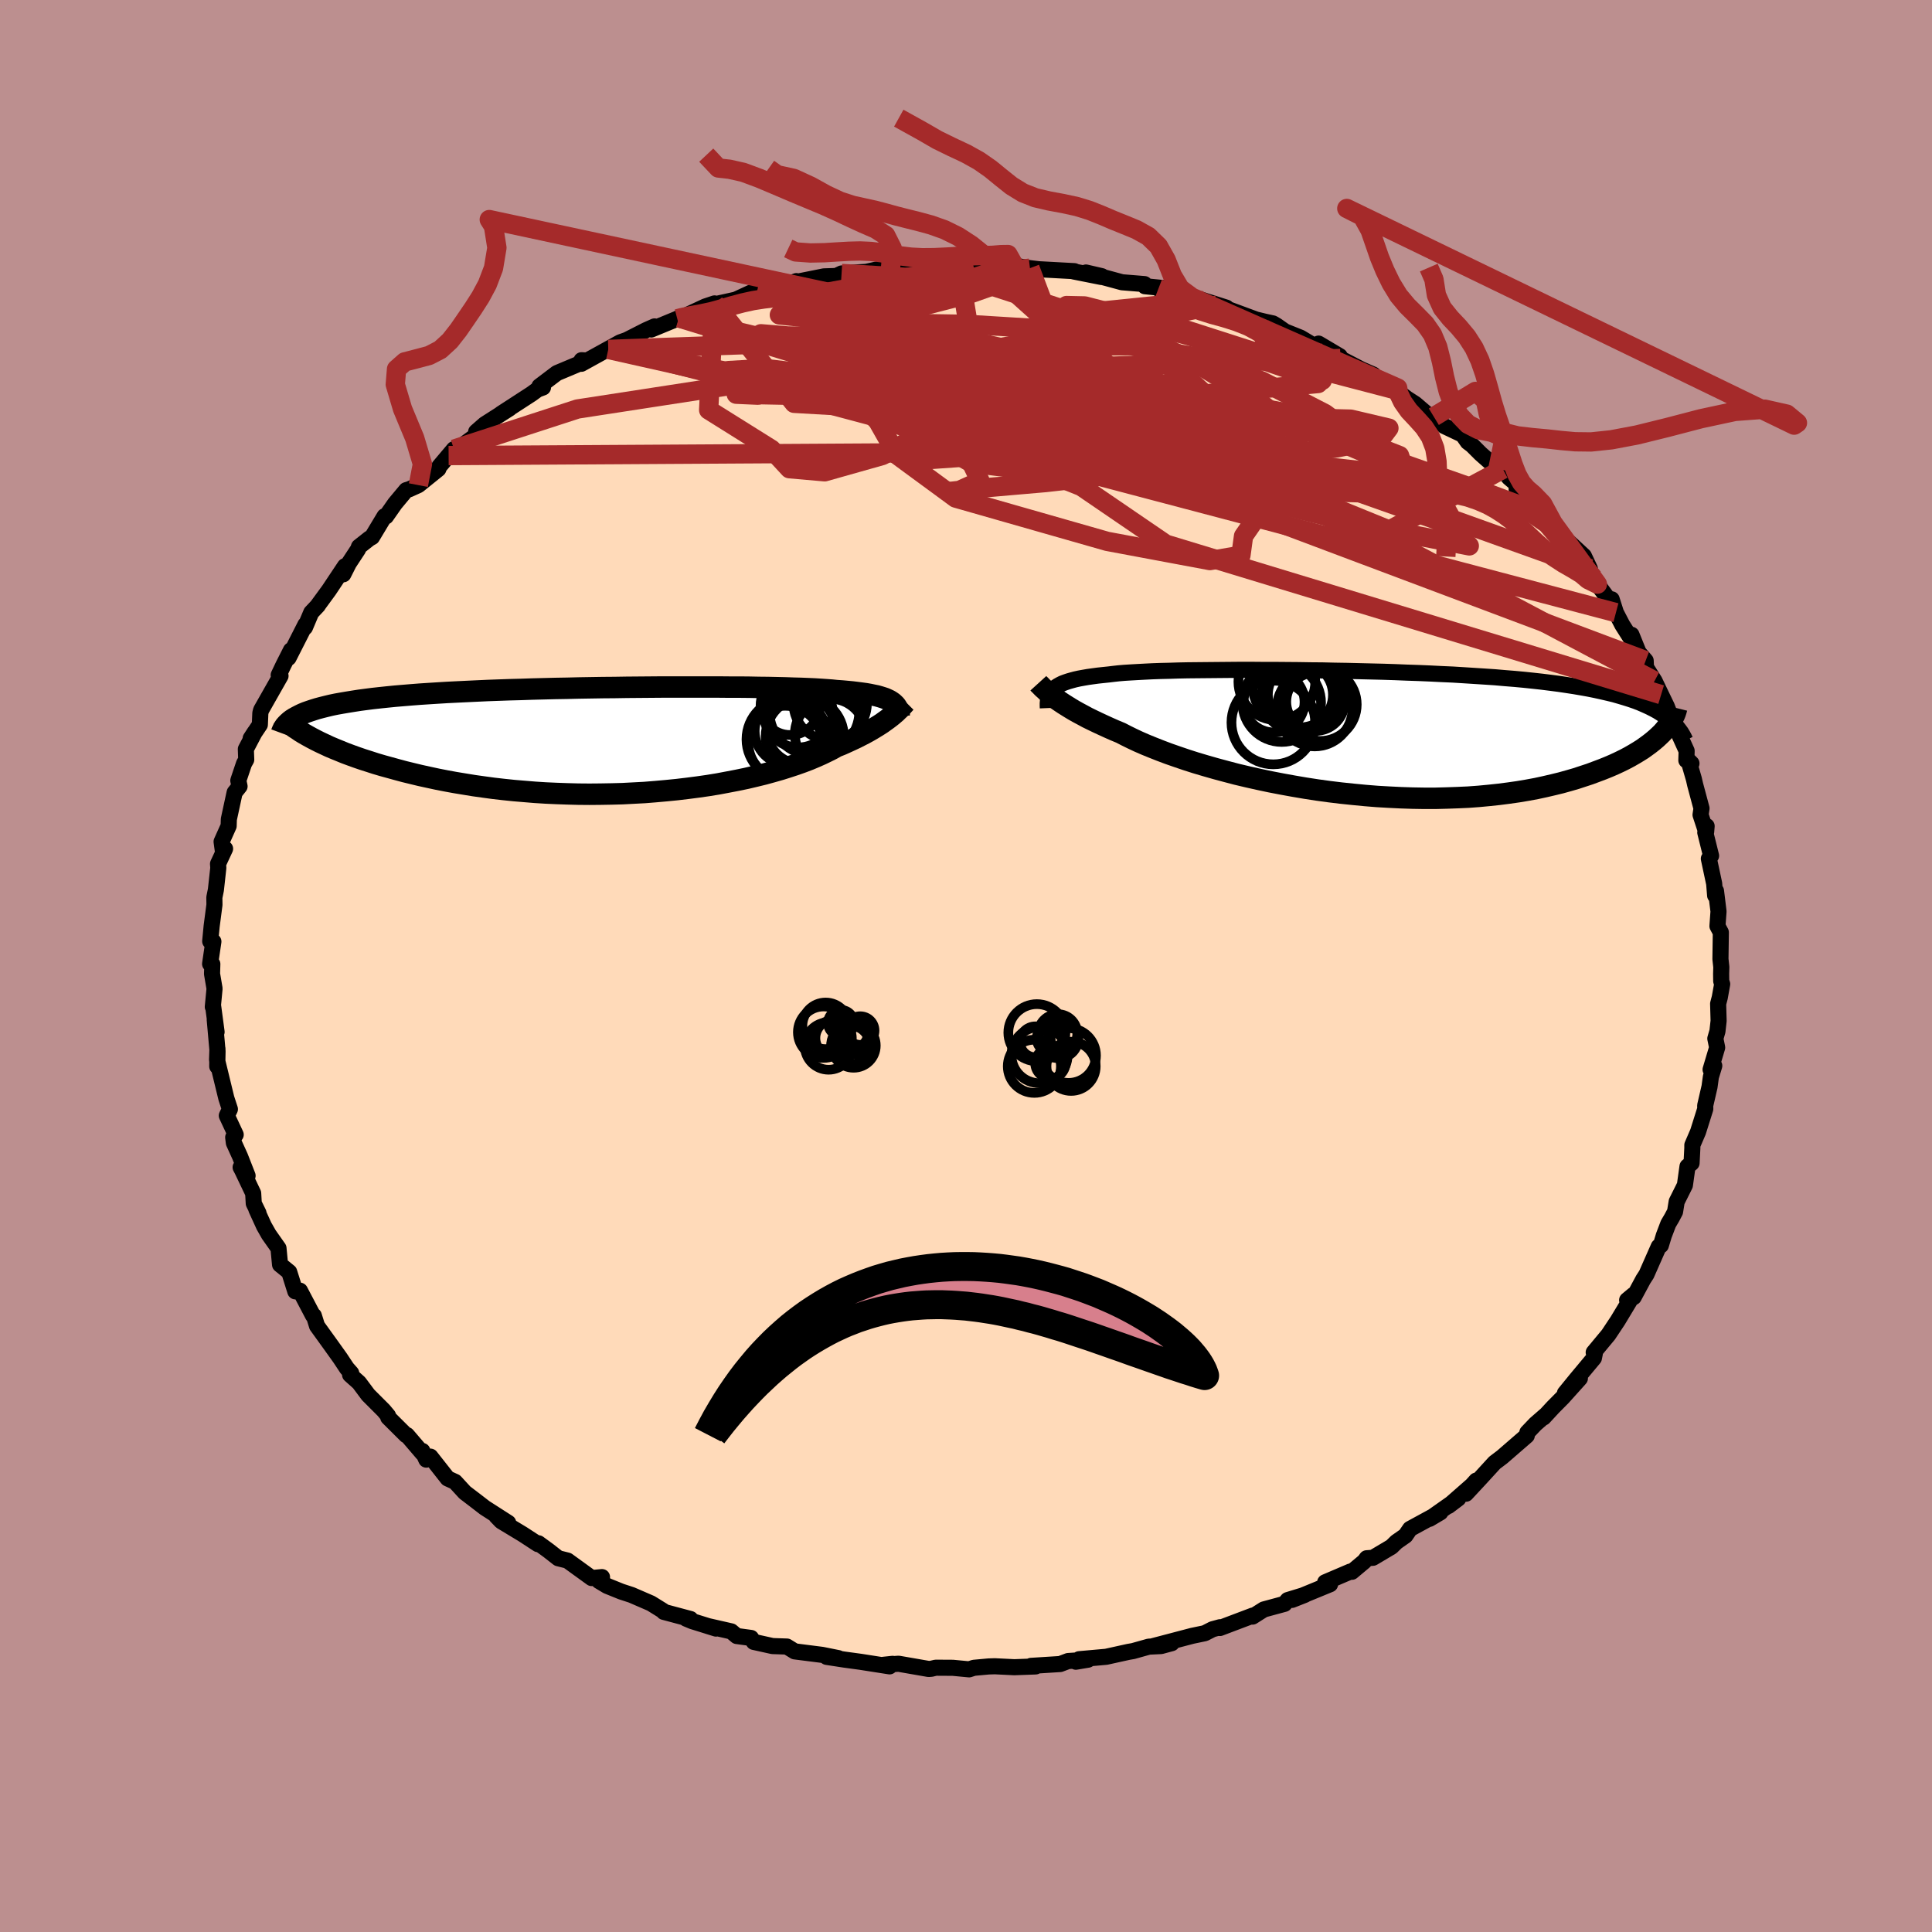 
  <svg viewBox="-100 -100 200 200" xmlns="http://www.w3.org/2000/svg" width="500" height="500" id="face-svg">
    <defs>
      <clipPath id="leftEyeClipPath">
        <polyline points="28.85,-4.04 28.66,-4.16 28.45,-4.26 28.21,-4.37 27.94,-4.46 27.65,-4.55 27.33,-4.64 26.98,-4.71 26.6,-4.79 26.2,-4.86 25.76,-4.92 25.3,-4.98 24.81,-5.04 24.29,-5.09 23.74,-5.14 23.17,-5.18 22.69,-5.23 22.15,-5.27 21.57,-5.31 20.93,-5.35 20.25,-5.38 19.51,-5.41 18.73,-5.43 17.9,-5.46 17.02,-5.48 16.11,-5.5 15.15,-5.51 14.15,-5.53 13.12,-5.54 12.06,-5.54 10.96,-5.55 9.84,-5.55 8.69,-5.55 7.52,-5.55 6.34,-5.55 5.13,-5.55 3.92,-5.54 2.69,-5.53 1.46,-5.52 0.22,-5.5 -1.02,-5.49 -2.26,-5.47 -3.49,-5.45 -4.72,-5.42 -5.93,-5.4 -7.14,-5.37 -8.33,-5.34 -9.5,-5.3 -10.66,-5.27 -11.79,-5.23 -12.91,-5.19 -14,-5.14 -15.06,-5.09 -16.1,-5.04 -17.11,-4.99 -18.09,-4.93 -19.04,-4.87 -19.96,-4.81 -20.85,-4.74 -21.7,-4.67 -22.53,-4.6 -23.33,-4.52 -24.09,-4.44 -24.82,-4.36 -25.52,-4.27 -26.2,-4.18 -26.84,-4.08 -27.46,-3.98 -28.05,-3.88 -28.61,-3.78 -29.14,-3.67 -29.64,-3.55 -30.12,-3.43 -30.57,-3.31 -30.99,-3.18 -31.38,-3.05 -31.75,-2.92 -32.09,-2.78 -32.4,-2.63 -32.69,-2.48 -31.55,-0.49 -31.15,-0.27 -30.73,-0.05 -30.29,0.17 -29.82,0.39 -29.33,0.62 -28.81,0.84 -28.27,1.06 -27.71,1.29 -27.12,1.51 -26.51,1.73 -25.87,1.95 -25.21,2.16 -24.53,2.38 -23.82,2.59 -23.09,2.79 -22.33,3 -21.55,3.21 -20.73,3.41 -19.9,3.61 -19.03,3.8 -18.15,3.99 -17.23,4.17 -16.3,4.34 -15.33,4.5 -14.35,4.66 -13.35,4.8 -12.32,4.94 -11.27,5.06 -10.21,5.17 -9.13,5.26 -8.04,5.35 -6.93,5.42 -5.82,5.47 -4.69,5.51 -3.55,5.54 -2.41,5.55 -1.27,5.54 -0.12,5.52 1.02,5.49 2.16,5.43 3.3,5.37 4.42,5.28 5.54,5.18 6.65,5.07 7.74,4.94 8.82,4.8 9.87,4.65 10.91,4.48 11.92,4.29 12.91,4.1 13.87,3.9 14.8,3.68 15.7,3.46 16.57,3.22 17.41,2.98 18.2,2.73 18.96,2.48 19.69,2.22 20.37,1.96 21.01,1.69 21.62,1.42 22.18,1.15 22.7,0.89 23.18,0.62 23.73,0.4 24.24,0.17 24.74,-0.06 25.21,-0.28 25.66,-0.51 26.09,-0.73 26.49,-0.95 26.87,-1.17 27.23,-1.39 27.57,-1.6 27.88,-1.8 28.17,-2.01 28.45,-2.21 28.7,-2.4 28.93,-2.58" />
      </clipPath>
      <clipPath id="rightEyeClipPath">
        <polyline points="-31.28,-4.61 -31.1,-4.75 -30.89,-4.89 -30.66,-5.02 -30.4,-5.15 -30.11,-5.26 -29.79,-5.37 -29.44,-5.47 -29.07,-5.57 -28.66,-5.66 -28.22,-5.74 -27.76,-5.82 -27.26,-5.89 -26.74,-5.96 -26.18,-6.02 -25.6,-6.08 -25.11,-6.14 -24.57,-6.2 -23.98,-6.25 -23.33,-6.29 -22.63,-6.33 -21.88,-6.37 -21.08,-6.41 -20.23,-6.44 -19.34,-6.46 -18.41,-6.49 -17.43,-6.51 -16.41,-6.52 -15.36,-6.53 -14.27,-6.54 -13.16,-6.55 -12.01,-6.56 -10.84,-6.56 -9.65,-6.55 -8.44,-6.55 -7.21,-6.54 -5.97,-6.53 -4.72,-6.51 -3.47,-6.5 -2.21,-6.47 -0.95,-6.45 0.31,-6.42 1.56,-6.39 2.81,-6.36 4.05,-6.32 5.27,-6.27 6.48,-6.23 7.67,-6.18 8.85,-6.12 10,-6.07 11.14,-6 12.24,-5.93 13.33,-5.86 14.38,-5.79 15.41,-5.7 16.41,-5.62 17.38,-5.53 18.33,-5.43 19.24,-5.33 20.12,-5.22 20.97,-5.11 21.78,-4.99 22.57,-4.87 23.33,-4.74 24.06,-4.61 24.76,-4.47 25.44,-4.32 26.09,-4.17 26.71,-4.02 27.3,-3.85 27.87,-3.68 28.41,-3.51 28.93,-3.33 29.42,-3.14 29.88,-2.94 30.32,-2.74 30.74,-2.53 31.13,-2.32 31.49,-2.1 31.84,-1.87 31.66,-0.01 31.38,0.26 31.09,0.53 30.76,0.81 30.42,1.08 30.04,1.36 29.65,1.64 29.22,1.91 28.77,2.18 28.3,2.45 27.79,2.72 27.26,2.98 26.7,3.24 26.12,3.49 25.5,3.74 24.86,3.98 24.19,4.23 23.49,4.46 22.76,4.7 22,4.92 21.21,5.14 20.39,5.34 19.53,5.54 18.65,5.73 17.73,5.9 16.78,6.06 15.8,6.2 14.79,6.33 13.76,6.44 12.7,6.54 11.61,6.62 10.5,6.67 9.36,6.71 8.21,6.74 7.03,6.74 5.84,6.72 4.63,6.68 3.41,6.62 2.19,6.55 0.95,6.45 -0.29,6.33 -1.54,6.2 -2.78,6.05 -4.02,5.88 -5.25,5.69 -6.48,5.48 -7.69,5.26 -8.88,5.03 -10.06,4.78 -11.22,4.52 -12.36,4.25 -13.46,3.96 -14.54,3.67 -15.59,3.37 -16.6,3.07 -17.57,2.76 -18.51,2.44 -19.4,2.13 -20.25,1.81 -21.06,1.49 -21.82,1.18 -22.53,0.87 -23.19,0.56 -23.8,0.26 -24.36,-0.03 -25.01,-0.3 -25.62,-0.57 -26.21,-0.84 -26.77,-1.1 -27.31,-1.36 -27.82,-1.61 -28.3,-1.87 -28.75,-2.11 -29.18,-2.35 -29.58,-2.59 -29.95,-2.82 -30.3,-3.04 -30.63,-3.26 -30.92,-3.46 -31.2,-3.66" />
      </clipPath>
      <filter id="fuzzy">
        <feTurbulence id="turbulence" baseFrequency="0.05" numOctaves="3" type="noise" result="noise" />
        <feDisplacementMap in="SourceGraphic" in2="noise" scale="2" />
      </filter>
      <linearGradient id="rainbowGradient" x1="0%" y1="0%" x2="100%" y2="0%">
        <stop offset="0%" style="stop-color: rgb(165, 42, 42); stop-opacity: 1" />
        <stop offset="50%" style="stop-color: rgb(144, 238, 144); stop-opacity: 1" />
        <stop offset="100%" style="stop-color: rgb(144, 238, 144); stop-opacity: 1" />
      </linearGradient>
    </defs>
    <rect x="-100" y="-100" width="100%" height="100%" fill="rgb(188, 143, 143)" />
    <polyline id="faceContour" points="78.17,0.81 78.18,1.56 78.28,1.87 78.03,3.26 77.86,3.91 77.91,5.68 77.79,6.75 77.57,7.51 77.76,8.44 77.08,10.72 77.46,10.33 77.11,11.48 76.97,12.5 76.52,14.45 76.53,14.79 75.78,17.17 75.19,18.54 75.19,18.85 75.11,20.4 74.69,20.75 74.42,22.69 73.57,24.39 73.4,25.44 73.06,26.08 72.7,26.69 72.24,27.9 71.93,28.92 71.71,29.05 70.44,31.93 70.11,32.44 69.12,34.28 69.1,34.04 68.44,34.59 68.85,34.42 67.47,36.71 66.5,38.17 64.98,40 65.1,40.09 65,40.59 63.19,42.76 62,44.22 63.55,42.69 61.78,44.66 60.77,45.68 59.79,46.74 60.03,46.47 58.95,47.41 58.11,48.29 58.05,48.62 55.5,50.83 54.72,51.42 53.21,53.07 51.76,54.63 52.82,53.27 52.38,53.76 49.94,55.9 50.96,55.13 47.98,57.23 49.11,56.56 45.97,58.27 45.49,58.97 44.56,59.62 44.05,60.12 42.13,61.26 41.48,61.31 41.24,61.63 39.95,62.71 39.78,62.69 37.18,63.8 37.69,64 33.75,65.62 35.07,65.1 33.3,65.64 32.97,66.03 30.83,66.61 29.66,67.35 29.7,67.24 26.29,68.53 26.29,68.45 25.52,68.66 24.72,69.07 23.42,69.34 19.35,70.41 21.3,70.1 20.19,70.4 18.93,70.46 17.29,70.92 16.82,71 14.51,71.51 11.71,71.76 11.37,72.02 12.63,71.81 10.57,71.95 9.75,72.26 6.73,72.45 7.2,72.51 5,72.59 2.98,72.49 2.35,72.51 0.82,72.65 0.32,72.81 -1.36,72.65 -3.13,72.64 -3.59,72.75 -3.87,72.77 -6.98,72.23 -8.54,72.34 -7.6,72.24 -7.91,72.5 -10.91,72.03 -12.6,71.8 -14.42,71.52 -13.21,71.65 -14.9,71.31 -17.73,70.95 -18.54,70.45 -20.03,70.4 -21.97,69.97 -22.25,69.56 -23.73,69.36 -24.3,68.88 -26.72,68.33 -25.88,68.59 -28.35,67.82 -28.97,67.56 -28.52,67.6 -31.29,66.86 -31.37,66.75 -32.61,65.98 -34.62,65.11 -35.69,64.76 -37.15,64.17 -38,63.66 -37.68,63.26 -38.75,63.36 -41.25,61.55 -42.21,61.31 -43.22,60.52 -44.26,59.76 -44.31,59.85 -45.89,58.82 -48.11,57.48 -48.61,56.96 -47.39,57.64 -49.82,56.08 -50.74,55.37 -51.88,54.5 -52.89,53.4 -53.66,53.05 -55.44,50.79 -55.87,51.1 -56.28,50.2 -56.26,50.44 -57.87,48.56 -57.96,48.57 -59.81,46.73 -59.83,46.55 -60.29,46 -61.89,44.4 -62.83,43.14 -63.76,42.31 -63.64,42.15 -64.09,41.64 -64.8,40.57 -65.78,39.2 -67.18,37.26 -67.51,36.2 -67.6,36.18 -68.95,33.61 -69.46,33.59 -69.43,33.68 -70.06,31.68 -71.01,30.91 -71.17,29.22 -72.17,27.8 -72.67,26.92 -73.46,25.19 -73.24,25.58 -73.73,24.58 -73.79,23.53 -74.93,21.14 -75.09,20.84 -74.37,21.71 -75.15,19.72 -75.79,18.31 -75.86,17.74 -75.6,17.46 -76.52,15.49 -76.2,14.82 -76.57,13.69 -77.53,9.74 -77.49,8.57 -77.51,10.39 -77.48,8.82 -77.77,5.56 -77.58,6.83 -77.93,4.2 -77.97,4.23 -77.79,2.34 -78.05,0.81 -78.02,-0.2 -78.25,-0.22 -77.91,-2.53 -78.24,-2.56 -78.09,-4.12 -77.8,-6.34 -77.81,-7.1 -77.65,-7.89 -77.4,-10.16 -77.43,-10.57 -76.7,-12.14 -76.93,-11.92 -77.06,-12.87 -76.33,-14.5 -76.31,-15.19 -75.71,-17.96 -75.2,-18.6 -75.33,-19.2 -74.74,-20.95 -74.51,-21.36 -74.55,-22.45 -73.62,-24.22 -74.05,-23.56 -73.1,-24.98 -73.05,-26.18 -72.97,-26.49 -70.96,-30.03 -71.15,-30.12 -70.66,-31.15 -69.88,-32.69 -70.13,-31.9 -68.38,-35.34 -68.43,-35.05 -67.78,-36.59 -67.09,-37.32 -67.15,-37.26 -65.95,-38.9 -64.29,-41.39 -64.46,-40.55 -63.89,-41.68 -62.93,-43.14 -62.84,-43.4 -61.75,-44.26 -61.49,-44.4 -60.19,-46.56 -60.04,-46.54 -59.11,-47.87 -57.95,-49.26 -57.64,-49.35 -56.69,-49.78 -54.62,-51.45 -54.52,-51.71 -53.01,-53.5 -53.56,-52.84 -50.25,-55.27 -50.35,-55.3 -50.71,-55.3 -49.82,-56.08 -47.25,-57.72 -48.14,-57.17 -44.98,-59.22 -44.35,-59.68 -43.79,-59.89 -44.16,-60.01 -42.35,-61.38 -39.25,-62.68 -39.8,-62.71 -39.82,-62.34 -35.8,-64.56 -34.48,-65.03 -37.03,-63.83 -33.12,-65.82 -32.24,-66.21 -32.58,-65.89 -29.89,-67 -29.72,-67.09 -28.92,-67.37 -26.99,-68.27 -26.03,-68.59 -26.09,-68.48 -23.83,-68.98 -22.32,-69.68 -21.66,-69.7 -21.09,-70.03 -19.55,-70.07 -17.56,-70.9 -18,-70.73 -14.7,-71.39 -13.43,-71.43 -12.88,-71.69 -11.61,-71.78 -10.32,-71.86 -8.61,-72.24 -7.86,-72.29 -6.6,-72.38 -7.82,-72.13 -5.74,-72.36 -2.36,-72.44 -3.71,-72.47 -0.78,-72.54 0.76,-72.54 1.75,-72.7 2.96,-72.47 3.45,-72.42 4.25,-72.62 5,-72.5 6.62,-72.24 7.54,-72.13 11.22,-71.93 11.14,-71.9 14,-71.33 14.06,-71.41 12.42,-71.79 16.15,-70.78 18.48,-70.59 18.52,-70.37 20.83,-70.14 19.92,-70.12 21.94,-69.53 23.39,-69.22 22.84,-69.47 24.66,-68.88 26.96,-68.15 26,-68.41 30.03,-66.92 30.98,-66.69 31.77,-66.52 32.15,-66.3 33.02,-65.69 34.64,-65.04 35.89,-64.29 36.97,-63.95 36.5,-64.43 38.69,-63.13 38.76,-62.89 40.93,-61.76 42.17,-61.22 41.8,-61.22 44.69,-59.83 44.44,-59.65 45.65,-58.74 46.5,-58.19 47.89,-57 48.43,-56.86 49.5,-55.9 51.42,-54.99 51.94,-54.25 52.39,-53.91 53.27,-53.03 55.06,-51.45 55.58,-51.43 56.19,-50.57 57.73,-49.26 58.05,-48.85 57,-49.38 58.56,-47.53 60.77,-45.85 60.63,-45.74 60.88,-45.2 61.96,-44.3 63.96,-42.45 64.58,-41.13 64.03,-41.82 64.96,-40.16 65.36,-39.53 66.48,-38.01 66.84,-37.96 67.28,-36.58 67.94,-35.31 69.33,-33.12 68.89,-34.29 69.63,-32.46 70.36,-31.61 70.39,-30.92 71.28,-29.51 71.96,-28.09 72.54,-26.89 73.11,-25.42 73.94,-23.72 74.6,-22.27 74.57,-21.29 75.1,-20.97 74.79,-21.28 75.35,-19.35 75.48,-18.78 76.14,-16.32 76.04,-15.65 76.62,-13.89 76.67,-14.48 76.53,-13.82 77.13,-11.41 76.9,-11.11 77.45,-8.53 77.55,-7.3 77.64,-7.77 77.9,-5.65 77.79,-4.13 78.14,-3.48 78.1,-0.72 78.19,0.11 78.17,0.81 78.18,1.56" fill="rgb(255, 218, 185)" stroke="black" stroke-width="1.667" stroke-linejoin="round" filter="url(#fuzzy)" />
    <g transform="translate(40.38 -24.1)">
      <polyline id="rightCountour" points="-31.28,-4.61 -31.1,-4.75 -30.89,-4.89 -30.66,-5.02 -30.4,-5.15 -30.11,-5.26 -29.79,-5.37 -29.44,-5.47 -29.07,-5.57 -28.66,-5.66 -28.22,-5.74 -27.76,-5.82 -27.26,-5.89 -26.74,-5.96 -26.18,-6.02 -25.6,-6.08 -25.11,-6.14 -24.57,-6.2 -23.98,-6.25 -23.33,-6.29 -22.63,-6.33 -21.88,-6.37 -21.08,-6.41 -20.23,-6.44 -19.34,-6.46 -18.41,-6.49 -17.43,-6.51 -16.41,-6.52 -15.36,-6.53 -14.27,-6.54 -13.16,-6.55 -12.01,-6.56 -10.84,-6.56 -9.65,-6.55 -8.44,-6.55 -7.21,-6.54 -5.97,-6.53 -4.72,-6.51 -3.47,-6.5 -2.21,-6.47 -0.95,-6.45 0.31,-6.42 1.56,-6.39 2.81,-6.36 4.05,-6.32 5.27,-6.27 6.48,-6.23 7.67,-6.18 8.85,-6.12 10,-6.07 11.14,-6 12.24,-5.93 13.33,-5.86 14.38,-5.79 15.41,-5.7 16.41,-5.62 17.38,-5.53 18.33,-5.43 19.24,-5.33 20.12,-5.22 20.97,-5.11 21.78,-4.99 22.57,-4.87 23.33,-4.74 24.06,-4.61 24.76,-4.47 25.44,-4.32 26.09,-4.17 26.71,-4.02 27.3,-3.85 27.87,-3.68 28.41,-3.51 28.93,-3.33 29.42,-3.14 29.88,-2.94 30.32,-2.74 30.74,-2.53 31.13,-2.32 31.49,-2.1 31.84,-1.87 31.66,-0.01 31.38,0.26 31.09,0.53 30.76,0.81 30.42,1.08 30.04,1.36 29.65,1.64 29.22,1.91 28.77,2.18 28.3,2.45 27.79,2.72 27.26,2.98 26.7,3.24 26.12,3.49 25.5,3.74 24.86,3.98 24.19,4.23 23.49,4.46 22.76,4.7 22,4.92 21.21,5.14 20.39,5.34 19.53,5.54 18.65,5.73 17.73,5.9 16.78,6.06 15.8,6.2 14.79,6.33 13.76,6.44 12.7,6.54 11.61,6.62 10.5,6.67 9.36,6.71 8.21,6.74 7.03,6.74 5.84,6.72 4.63,6.68 3.41,6.62 2.19,6.55 0.95,6.45 -0.29,6.33 -1.54,6.2 -2.78,6.05 -4.02,5.88 -5.25,5.69 -6.48,5.48 -7.69,5.26 -8.88,5.03 -10.06,4.78 -11.22,4.52 -12.36,4.25 -13.46,3.96 -14.54,3.67 -15.59,3.37 -16.6,3.07 -17.57,2.76 -18.51,2.44 -19.4,2.13 -20.25,1.81 -21.06,1.49 -21.82,1.18 -22.53,0.87 -23.19,0.56 -23.8,0.26 -24.36,-0.03 -25.01,-0.3 -25.62,-0.57 -26.21,-0.84 -26.77,-1.1 -27.31,-1.36 -27.82,-1.61 -28.3,-1.87 -28.75,-2.11 -29.18,-2.35 -29.58,-2.59 -29.95,-2.82 -30.3,-3.04 -30.63,-3.26 -30.92,-3.46 -31.2,-3.66" fill="white" stroke="white" stroke-width="0" stroke-linejoin="round" filter="url(#fuzzy)" />
    </g>
    <g transform="translate(-36.58 -23.33)">
      <polyline id="leftCountour" points="28.85,-4.04 28.66,-4.16 28.45,-4.26 28.21,-4.37 27.94,-4.46 27.65,-4.55 27.33,-4.64 26.98,-4.71 26.6,-4.79 26.2,-4.86 25.76,-4.92 25.3,-4.98 24.81,-5.04 24.29,-5.09 23.74,-5.14 23.17,-5.18 22.69,-5.23 22.15,-5.27 21.57,-5.31 20.93,-5.35 20.25,-5.38 19.51,-5.41 18.73,-5.43 17.9,-5.46 17.02,-5.48 16.11,-5.5 15.15,-5.51 14.15,-5.53 13.12,-5.54 12.06,-5.54 10.96,-5.55 9.84,-5.55 8.69,-5.55 7.52,-5.55 6.34,-5.55 5.13,-5.55 3.92,-5.54 2.69,-5.53 1.46,-5.52 0.22,-5.5 -1.02,-5.49 -2.26,-5.47 -3.49,-5.45 -4.72,-5.42 -5.93,-5.4 -7.14,-5.37 -8.33,-5.34 -9.5,-5.3 -10.66,-5.27 -11.79,-5.23 -12.91,-5.19 -14,-5.14 -15.06,-5.09 -16.1,-5.04 -17.11,-4.99 -18.09,-4.93 -19.04,-4.87 -19.96,-4.81 -20.85,-4.74 -21.7,-4.67 -22.53,-4.6 -23.33,-4.52 -24.09,-4.44 -24.82,-4.36 -25.52,-4.27 -26.2,-4.18 -26.84,-4.08 -27.46,-3.98 -28.05,-3.88 -28.61,-3.78 -29.14,-3.67 -29.64,-3.55 -30.12,-3.43 -30.57,-3.31 -30.99,-3.18 -31.38,-3.05 -31.75,-2.92 -32.09,-2.78 -32.4,-2.63 -32.69,-2.48 -31.55,-0.49 -31.15,-0.27 -30.73,-0.05 -30.29,0.17 -29.82,0.39 -29.33,0.62 -28.81,0.84 -28.27,1.06 -27.71,1.29 -27.12,1.51 -26.51,1.73 -25.87,1.95 -25.21,2.16 -24.53,2.38 -23.82,2.59 -23.09,2.79 -22.33,3 -21.55,3.21 -20.73,3.41 -19.9,3.61 -19.03,3.8 -18.15,3.99 -17.23,4.17 -16.3,4.34 -15.33,4.5 -14.35,4.66 -13.35,4.8 -12.32,4.94 -11.27,5.06 -10.21,5.17 -9.13,5.26 -8.04,5.35 -6.93,5.42 -5.82,5.47 -4.69,5.51 -3.55,5.54 -2.41,5.55 -1.27,5.54 -0.12,5.52 1.02,5.49 2.16,5.43 3.3,5.37 4.42,5.28 5.54,5.18 6.65,5.07 7.74,4.94 8.82,4.8 9.87,4.65 10.91,4.48 11.92,4.29 12.91,4.1 13.87,3.9 14.8,3.68 15.7,3.46 16.57,3.22 17.41,2.98 18.2,2.73 18.96,2.48 19.69,2.22 20.37,1.96 21.01,1.69 21.62,1.42 22.18,1.15 22.7,0.89 23.18,0.62 23.73,0.4 24.24,0.17 24.74,-0.06 25.21,-0.28 25.66,-0.51 26.09,-0.73 26.49,-0.95 26.87,-1.17 27.23,-1.39 27.57,-1.6 27.88,-1.8 28.17,-2.01 28.45,-2.21 28.7,-2.4 28.93,-2.58" fill="white" stroke="white" stroke-width="0" stroke-linejoin="round" filter="url(#fuzzy)" />
    </g>
    <g transform="translate(40.38 -24.1)">
      <polyline id="rightUpper" points="-31.91,-2.6 -31.92,-2.85 -31.92,-3.09 -31.9,-3.31 -31.87,-3.53 -31.82,-3.73 -31.76,-3.93 -31.67,-4.11 -31.56,-4.29 -31.43,-4.45 -31.28,-4.61 -31.1,-4.75 -30.89,-4.89 -30.66,-5.02 -30.4,-5.15 -30.11,-5.26 -29.79,-5.37 -29.44,-5.47 -29.07,-5.57 -28.66,-5.66 -28.22,-5.74 -27.76,-5.82 -27.26,-5.89 -26.74,-5.96 -26.18,-6.02 -25.6,-6.08 -25.11,-6.14 -24.57,-6.2 -23.98,-6.25 -23.33,-6.29 -22.63,-6.33 -21.88,-6.37 -21.08,-6.41 -20.23,-6.44 -19.34,-6.46 -18.41,-6.49 -17.43,-6.51 -16.41,-6.52 -15.36,-6.53 -14.27,-6.54 -13.16,-6.55 -12.01,-6.56 -10.84,-6.56 -9.65,-6.55 -8.44,-6.55 -7.21,-6.54 -5.97,-6.53 -4.72,-6.51 -3.47,-6.5 -2.21,-6.47 -0.95,-6.45 0.31,-6.42 1.56,-6.39 2.81,-6.36 4.05,-6.32 5.27,-6.27 6.48,-6.23 7.67,-6.18 8.85,-6.12 10,-6.07 11.14,-6 12.24,-5.93 13.33,-5.86 14.38,-5.79 15.41,-5.7 16.41,-5.62 17.38,-5.53 18.33,-5.43 19.24,-5.33 20.12,-5.22 20.97,-5.11 21.78,-4.99 22.57,-4.87 23.33,-4.74 24.06,-4.61 24.76,-4.47 25.44,-4.32 26.09,-4.17 26.71,-4.02 27.3,-3.85 27.87,-3.68 28.41,-3.51 28.93,-3.33 29.42,-3.14 29.88,-2.94 30.32,-2.74 30.74,-2.53 31.13,-2.32 31.49,-2.1 31.84,-1.87 32.16,-1.64 32.46,-1.4 32.73,-1.15 32.99,-0.9 33.22,-0.64 33.43,-0.37 33.63,-0.1 33.8,0.18 33.95,0.46 34.09,0.75" fill="none" stroke="black" stroke-width="1.667" stroke-linejoin="round" filter="url(#fuzzy)" />
      <polyline id="rightLower" points="-32.89,-5.17 -32.79,-5.06 -32.67,-4.95 -32.55,-4.82 -32.41,-4.68 -32.25,-4.54 -32.08,-4.38 -31.89,-4.21 -31.68,-4.04 -31.45,-3.86 -31.2,-3.66 -30.92,-3.46 -30.63,-3.26 -30.3,-3.04 -29.95,-2.82 -29.58,-2.59 -29.18,-2.35 -28.75,-2.11 -28.3,-1.87 -27.82,-1.61 -27.31,-1.36 -26.77,-1.1 -26.21,-0.84 -25.62,-0.57 -25.01,-0.3 -24.36,-0.03 -23.8,0.26 -23.19,0.56 -22.53,0.87 -21.82,1.18 -21.06,1.49 -20.25,1.81 -19.4,2.13 -18.51,2.44 -17.57,2.76 -16.6,3.07 -15.59,3.37 -14.54,3.67 -13.46,3.96 -12.36,4.25 -11.22,4.52 -10.06,4.78 -8.88,5.03 -7.69,5.26 -6.48,5.48 -5.25,5.69 -4.02,5.88 -2.78,6.05 -1.54,6.2 -0.29,6.33 0.95,6.45 2.19,6.55 3.41,6.62 4.63,6.68 5.84,6.72 7.03,6.74 8.21,6.74 9.36,6.71 10.5,6.67 11.61,6.62 12.7,6.54 13.76,6.44 14.79,6.33 15.8,6.2 16.78,6.06 17.73,5.9 18.65,5.73 19.53,5.54 20.39,5.34 21.21,5.14 22,4.92 22.76,4.7 23.49,4.46 24.19,4.23 24.86,3.98 25.5,3.74 26.12,3.49 26.7,3.24 27.26,2.98 27.79,2.72 28.3,2.45 28.77,2.18 29.22,1.91 29.65,1.64 30.04,1.36 30.42,1.08 30.76,0.81 31.09,0.53 31.38,0.26 31.66,-0.01 31.91,-0.29 32.13,-0.56 32.34,-0.82 32.52,-1.09 32.68,-1.35 32.82,-1.61 32.95,-1.86 33.05,-2.11 33.13,-2.36 33.19,-2.6" fill="none" stroke="black" stroke-width="2.222" stroke-linejoin="round" filter="url(#fuzzy)" />
      <circle r="3.368" cx="-5.762" cy="-3.973" stroke="black" fill="none" stroke-width="1.0" filter="url(#fuzzy)" clip-path="url(#rightEyeClipPath)" /><circle r="4.07" cx="-7.697" cy="-3.163" stroke="black" fill="none" stroke-width="1.0" filter="url(#fuzzy)" clip-path="url(#rightEyeClipPath)" /><circle r="3.024" cx="-4.202" cy="-3.258" stroke="black" fill="none" stroke-width="1.0" filter="url(#fuzzy)" clip-path="url(#rightEyeClipPath)" /><circle r="4.612" cx="-6.127" cy="-5.113" stroke="black" fill="none" stroke-width="1.0" filter="url(#fuzzy)" clip-path="url(#rightEyeClipPath)" /><circle r="3.978" cx="-8.202" cy="-5.328" stroke="black" fill="none" stroke-width="1.0" filter="url(#fuzzy)" clip-path="url(#rightEyeClipPath)" /><circle r="4.032" cx="-5.712" cy="-3.993" stroke="black" fill="none" stroke-width="1.0" filter="url(#fuzzy)" clip-path="url(#rightEyeClipPath)" /><circle r="3.78" cx="-3.712" cy="-2.973" stroke="black" fill="none" stroke-width="1.0" filter="url(#fuzzy)" clip-path="url(#rightEyeClipPath)" /><circle r="3.156" cx="-8.492" cy="-3.233" stroke="black" fill="none" stroke-width="1.0" filter="url(#fuzzy)" clip-path="url(#rightEyeClipPath)" /><circle r="4.332" cx="-8.567" cy="-1.108" stroke="black" fill="none" stroke-width="1.0" filter="url(#fuzzy)" clip-path="url(#rightEyeClipPath)" /><circle r="3.922" cx="-4.287" cy="-2.553" stroke="black" fill="none" stroke-width="1.0" filter="url(#fuzzy)" clip-path="url(#rightEyeClipPath)" />
      </g>
    <g transform="translate(-36.58 -23.33)">
      <polyline id="leftUpper" points="29.68,-2.49 29.66,-2.68 29.63,-2.87 29.59,-3.04 29.54,-3.21 29.47,-3.37 29.39,-3.52 29.29,-3.66 29.16,-3.79 29.02,-3.92 28.85,-4.04 28.66,-4.16 28.45,-4.26 28.21,-4.37 27.94,-4.46 27.65,-4.55 27.33,-4.64 26.98,-4.71 26.6,-4.79 26.2,-4.86 25.76,-4.92 25.3,-4.98 24.81,-5.04 24.29,-5.09 23.74,-5.14 23.17,-5.18 22.69,-5.23 22.15,-5.27 21.57,-5.31 20.93,-5.35 20.25,-5.38 19.51,-5.41 18.73,-5.43 17.9,-5.46 17.02,-5.48 16.11,-5.5 15.15,-5.51 14.15,-5.53 13.12,-5.54 12.06,-5.54 10.96,-5.55 9.84,-5.55 8.69,-5.55 7.52,-5.55 6.34,-5.55 5.13,-5.55 3.92,-5.54 2.69,-5.53 1.46,-5.52 0.22,-5.5 -1.02,-5.49 -2.26,-5.47 -3.49,-5.45 -4.72,-5.42 -5.93,-5.4 -7.14,-5.37 -8.33,-5.34 -9.5,-5.3 -10.66,-5.27 -11.79,-5.23 -12.91,-5.19 -14,-5.14 -15.06,-5.09 -16.1,-5.04 -17.11,-4.99 -18.09,-4.93 -19.04,-4.87 -19.96,-4.81 -20.85,-4.74 -21.7,-4.67 -22.53,-4.6 -23.33,-4.52 -24.09,-4.44 -24.82,-4.36 -25.52,-4.27 -26.2,-4.18 -26.84,-4.08 -27.46,-3.98 -28.05,-3.88 -28.61,-3.78 -29.14,-3.67 -29.64,-3.55 -30.12,-3.43 -30.57,-3.31 -30.99,-3.18 -31.38,-3.05 -31.75,-2.92 -32.09,-2.78 -32.4,-2.63 -32.69,-2.48 -32.96,-2.33 -33.2,-2.18 -33.41,-2.02 -33.6,-1.85 -33.77,-1.68 -33.92,-1.51 -34.04,-1.33 -34.14,-1.15 -34.22,-0.97 -34.29,-0.78" fill="none" stroke="black" stroke-width="2.222" stroke-linejoin="round" filter="url(#fuzzy)" />
      <polyline id="leftLower" points="30.36,-3.98 30.27,-3.89 30.17,-3.78 30.07,-3.67 29.95,-3.54 29.82,-3.4 29.67,-3.25 29.51,-3.1 29.34,-2.93 29.14,-2.76 28.93,-2.58 28.7,-2.4 28.45,-2.21 28.17,-2.01 27.88,-1.8 27.57,-1.6 27.23,-1.39 26.87,-1.17 26.49,-0.95 26.09,-0.73 25.66,-0.51 25.21,-0.28 24.74,-0.06 24.24,0.17 23.73,0.4 23.18,0.62 22.7,0.89 22.18,1.15 21.62,1.42 21.01,1.69 20.37,1.96 19.69,2.22 18.96,2.48 18.2,2.73 17.41,2.98 16.57,3.22 15.7,3.46 14.8,3.68 13.87,3.9 12.91,4.1 11.92,4.29 10.91,4.48 9.87,4.65 8.82,4.8 7.74,4.94 6.65,5.07 5.54,5.18 4.42,5.28 3.3,5.37 2.16,5.43 1.02,5.49 -0.12,5.52 -1.27,5.54 -2.41,5.55 -3.55,5.54 -4.69,5.51 -5.82,5.47 -6.93,5.42 -8.04,5.35 -9.13,5.26 -10.21,5.17 -11.27,5.06 -12.32,4.94 -13.35,4.8 -14.35,4.66 -15.33,4.5 -16.3,4.34 -17.23,4.17 -18.15,3.99 -19.03,3.8 -19.9,3.61 -20.73,3.41 -21.55,3.21 -22.33,3 -23.09,2.79 -23.82,2.59 -24.53,2.38 -25.21,2.16 -25.87,1.95 -26.51,1.73 -27.12,1.51 -27.71,1.29 -28.27,1.06 -28.81,0.84 -29.33,0.62 -29.82,0.39 -30.29,0.17 -30.73,-0.05 -31.15,-0.27 -31.55,-0.49 -31.92,-0.7 -32.27,-0.91 -32.59,-1.13 -32.9,-1.33 -33.18,-1.54 -33.44,-1.74 -33.68,-1.94 -33.9,-2.14 -34.1,-2.33 -34.28,-2.52" fill="none" stroke="black" stroke-width="2.222" stroke-linejoin="round" filter="url(#fuzzy)" />
      <circle r="3.578" cx="19.209" cy="-2.871" stroke="black" fill="none" stroke-width="1.0" filter="url(#fuzzy)" clip-path="url(#leftEyeClipPath)" /><circle r="3.47" cx="18.174" cy="-0.986" stroke="black" fill="none" stroke-width="1.0" filter="url(#fuzzy)" clip-path="url(#leftEyeClipPath)" /><circle r="3.55" cx="19.509" cy="-1.136" stroke="black" fill="none" stroke-width="1.0" filter="url(#fuzzy)" clip-path="url(#leftEyeClipPath)" /><circle r="4.248" cx="18.104" cy="-0.136" stroke="black" fill="none" stroke-width="1.0" filter="url(#fuzzy)" clip-path="url(#leftEyeClipPath)" /><circle r="4.668" cx="20.879" cy="-3.101" stroke="black" fill="none" stroke-width="1.0" filter="url(#fuzzy)" clip-path="url(#leftEyeClipPath)" /><circle r="3.798" cx="22.524" cy="-3.836" stroke="black" fill="none" stroke-width="1.0" filter="url(#fuzzy)" clip-path="url(#leftEyeClipPath)" /><circle r="3.814" cx="17.854" cy="0.204" stroke="black" fill="none" stroke-width="1.0" filter="url(#fuzzy)" clip-path="url(#leftEyeClipPath)" /><circle r="4.044" cx="19.884" cy="-0.441" stroke="black" fill="none" stroke-width="1.0" filter="url(#fuzzy)" clip-path="url(#leftEyeClipPath)" /><circle r="3.07" cx="18.384" cy="-3.651" stroke="black" fill="none" stroke-width="1.0" filter="url(#fuzzy)" clip-path="url(#leftEyeClipPath)" /><circle r="3.664" cx="22.524" cy="-0.676" stroke="black" fill="none" stroke-width="1.0" filter="url(#fuzzy)" clip-path="url(#leftEyeClipPath)" />
    </g>
    <g id="hairs">
      <polyline points="71.28,-29.51 46.53,-42.63 29.23,-50.06 22.66,-51.66 16.43,-50.97 8.26,-50.05 1.12,-49.43 -1.9,-49.1 -0.71,-49.22 1.46,-50.2 0.42,-52.39 -5.78,-55.6 -15.49,-59 -24.83,-61.56 -30.45,-62.68 -30.57,-62.41 -22.78,-60.42 1.08,-54.06 67.28,-36.58" fill="none" stroke="rgb(165, 42, 42)" stroke-width="2" stroke-linejoin="round" filter="url(#fuzzy)" /><polyline points="-10.32,-71.86 -9.41,-61.34 10.14,-56.35 19.01,-53.43 16.39,-52.85 7.87,-54.67 -0.96,-57.63 -6.25,-60.2 -6.5,-61.53 -2.86,-61.6 1.78,-61.01 4.89,-60.63 6.19,-61.1 7.33,-62.41 9.31,-63.77 10.35,-64.12 7.77,-63.08 5.79,-61.78 38.76,-62.89" fill="none" stroke="rgb(165, 42, 42)" stroke-width="2" stroke-linejoin="round" filter="url(#fuzzy)" /><polyline points="64.96,-40.16 60.14,-45.79 57.45,-47.65 54.07,-48.91 48.63,-50.82 41.06,-53.48 33.47,-55.99 29.02,-57.04 28.99,-56.19 31.02,-54.53 30.61,-54 24.64,-55.67 13.38,-58.75 -1.25,-61.09 -19.25,-60.89 -40.22,-57.66 -53.01,-53.5" fill="none" stroke="rgb(165, 42, 42)" stroke-width="2" stroke-linejoin="round" filter="url(#fuzzy)" /><polyline points="-37.03,-63.83 27.68,-49.32 46.2,-48.85 44.88,-52.84 33.93,-57.12 18.17,-60.08 1.92,-61.28 -10.32,-61.03 -15.26,-60.2 -12.75,-59.71 -5.98,-59.96 0.82,-60.44 6.09,-60.18 12,-58.53 20.33,-56.03 30.1,-53.49 64.58,-41.13" fill="none" stroke="rgb(165, 42, 42)" stroke-width="2" stroke-linejoin="round" filter="url(#fuzzy)" /><polyline points="-12.88,-71.69 3.56,-70.69 0.41,-69.58 -6.9,-67.69 -11.4,-64.83 -11.59,-61.34 -8.77,-57.89 -4.5,-55.09 0.64,-53.32 6.35,-52.74 11.59,-53.37 14.89,-54.98 15.8,-56.97 15.77,-58.41 17.15,-58.41 20.53,-56.81 23.13,-54.56 20.41,-53.33 11.12,-53.86 1.06,-54.57 -6.33,-53.12 -53.56,-52.84" fill="none" stroke="rgb(165, 42, 42)" stroke-width="2" stroke-linejoin="round" filter="url(#fuzzy)" /><polyline points="0.76,-72.54 -14.08,-69.8 -19.32,-67.4 -12.14,-66.62 0.24,-66.42 11.04,-65.76 18.09,-63.98 22.87,-60.89 27.26,-56.92 30.94,-53.16 31.47,-50.92 27.03,-50.88 19.66,-52.42 15.08,-53.87 17.28,-54.27 20.85,-55.65 12.67,-62.9 1.75,-72.7" fill="none" stroke="rgb(165, 42, 42)" stroke-width="2" stroke-linejoin="round" filter="url(#fuzzy)" /><polyline points="-0.78,-72.54 1.18,-60.61 22.89,-53.62 30.06,-52.8 22.76,-53.77 10.03,-53.68 -0.32,-52.67 -5.61,-52.3 -7.56,-53.63 -9.14,-56.41 -12.02,-59.38 -16.21,-61.31 -20.85,-61.86 -24.57,-61.64 -24.72,-61.43 -17.2,-61.21 1.39,-60.1 27.28,-58.63 32.15,-66.3" fill="none" stroke="rgb(165, 42, 42)" stroke-width="2" stroke-linejoin="round" filter="url(#fuzzy)" /><polyline points="-10.32,-71.86 -9.73,-61.04 10.36,-56.93 17.72,-57.89 15.72,-61.35 12,-64.47 9.3,-65.51 6.74,-64.01 3,-60.53 -2.32,-56.32 -8.65,-52.85 -14.63,-51.16 -18.28,-51.48 -20.14,-53.49 -26.64,-57.56 -26.09,-68.48" fill="none" stroke="rgb(165, 42, 42)" stroke-width="2" stroke-linejoin="round" filter="url(#fuzzy)" /><polyline points="35.89,-64.29 36.46,-60.3 22.97,-59.05 5.74,-60.61 -5.37,-61.89 -7.01,-61.38 -0.86,-59.23 8.52,-56.49 16.66,-54.26 21.28,-53.04 22.48,-52.61 21.39,-52.48 18.96,-52.44 15.84,-52.75 12.84,-53.88 10.82,-55.98 9.77,-58.77 8.6,-61.62 6.62,-63.81 5.44,-64.97 7.3,-65.66 10.82,-67.47 24.66,-68.88" fill="none" stroke="rgb(165, 42, 42)" stroke-width="2" stroke-linejoin="round" filter="url(#fuzzy)" /><polyline points="-37.03,-63.83 -6.86,-64.88 -13.29,-65.14 -21.04,-65.26 -21.23,-65.45 -14.44,-64.89 -4.07,-62.99 6.12,-59.99 13.28,-56.65 15.93,-53.73 13.7,-51.77 7.56,-51.17 0.59,-52.06 -2.53,-53.85 -0.12,-55.25 0.4,-55.9 -12.73,-59.25 -17.56,-70.9" fill="none" stroke="rgb(165, 42, 42)" stroke-width="2" stroke-linejoin="round" filter="url(#fuzzy)" /><polyline points="6.62,-72.24 9.6,-64.38 0.01,-61.27 4.45,-59 16.55,-56.72 27.7,-54.43 34.2,-52.24 35.63,-50.31 33.39,-48.58 30.25,-46.7 28.73,-44.5 28.46,-42.52 25.25,-41.97 14.61,-43.96 -1.07,-48.44 -7.7,-53.31 14.34,-52.67 70.36,-31.61" fill="none" stroke="rgb(165, 42, 42)" stroke-width="2" stroke-linejoin="round" filter="url(#fuzzy)" /><polyline points="-3.71,-72.47 17.82,-65.46 23.7,-62.46 30.13,-58.58 33.86,-55.62 34.41,-54.33 34.33,-53.83 35.32,-53.05 36.71,-51.74 36.66,-50.41 34.16,-49.78 30.26,-50.1 27.52,-51.05 28.18,-52.09 32.5,-52.91 38.42,-53.64 42.93,-54.55 43.78,-55.68 39.83,-56.61 29.58,-56.86 10.16,-56.65 -17.79,-58.25 -26.03,-68.59" fill="none" stroke="rgb(165, 42, 42)" stroke-width="2" stroke-linejoin="round" filter="url(#fuzzy)" /><polyline points="-21.66,-69.7 23.33,-59.58 35.71,-52.15 34.2,-48.7 32.35,-48.36 34.67,-49.12 39.18,-50.06 42.21,-51.48 41.55,-53.89 37.18,-57.18 30.6,-60.57 23.58,-63.09 17.17,-64.21 11.4,-64.19 5.79,-63.82 0.28,-63.92 -4.18,-64.52 -5.92,-64.67 -2.94,-62.84 6.85,-58.48 20.83,-55.5 3.45,-72.42" fill="none" stroke="rgb(165, 42, 42)" stroke-width="2" stroke-linejoin="round" filter="url(#fuzzy)" /><polyline points="55.58,-51.43 43.82,-45.12 22.65,-53.73 13.78,-60.58 11.57,-64.66 10.62,-67.13 10.41,-68.37 12.29,-68.33 16.7,-67.19 22.57,-65.41 28.33,-63.54 32.91,-61.96 35.88,-60.9 36.88,-60.63 35.14,-61.49 30.03,-63.52 22.84,-65.83 20.23,-65.99 44.44,-59.65" fill="none" stroke="rgb(165, 42, 42)" stroke-width="2" stroke-linejoin="round" filter="url(#fuzzy)" /><polyline points="-29.72,-67.09 27.75,-53.59 49.96,-45.73 52.1,-43.49 40.97,-45.65 23.12,-50.09 5.08,-54.72 -8.37,-58.26 -14.81,-60.27 -13.83,-60.87 -6.6,-60.42 4.53,-59.3 16.43,-57.87 25.8,-56.5 29.63,-55.68 25.43,-55.91 12.24,-57.27 -7.17,-58.86 -23.78,-59.19 -21.52,-59.09 26,-68.41" fill="none" stroke="rgb(165, 42, 42)" stroke-width="2" stroke-linejoin="round" filter="url(#fuzzy)" /><polyline points="-29.72,-67.09 24.83,-50.35 36.02,-51.82 41.52,-51.2 46.98,-48.35 50.04,-46.72 49.54,-47.6 46.38,-50.12 41.96,-52.84 37.23,-54.85 32.44,-56.04 27.41,-56.74 21.87,-57.38 15.82,-58.28 9.67,-59.52 4,-60.98 -0.98,-62.27 -5.49,-62.86 -9.4,-62.27 -11.06,-60.31 -7.66,-57.31 1.6,-53.74 11.94,-49.64 20.68,-43.67 71.96,-28.09" fill="none" stroke="rgb(165, 42, 42)" stroke-width="2" stroke-linejoin="round" filter="url(#fuzzy)" /><polyline points="-7.82,-72.13 -7.64,-74.3 -8.31,-75.63 -9.36,-76.3 -10.61,-76.84 -11.96,-77.46 -13.36,-78.12 -14.81,-78.77 -16.37,-79.42 -18.02,-80.11 -19.73,-80.84 -21.44,-81.56 -23.06,-82.16 -24.49,-82.48 -25.64,-82.61 -26.89,-83.94" fill="none" stroke="rgb(165, 42, 42)" stroke-width="2" stroke-linejoin="round" filter="url(#fuzzy)" /><polyline points="-29.89,-67 -29.43,-67.12 -28.51,-67.31 -27.43,-67.51 -26.35,-67.74 -25.29,-68.03 -24.22,-68.35 -23.13,-68.64 -22.04,-68.88 -20.94,-69.05 -19.81,-69.18 -18.63,-69.27 -17.37,-69.33 -16.04,-69.34 -14.65,-69.29 -13.33,-69.18 -12.2,-69.09 -11.17,-69.08 -49.35,-77.27 -48.91,-76.57 -48.56,-74.35 -48.91,-72.25 -49.55,-70.57 -50.26,-69.25 -50.99,-68.11 -51.75,-66.99 -52.55,-65.83 -53.42,-64.72 -54.42,-63.8 -55.58,-63.2 -56.86,-62.86 -58.1,-62.54 -58.95,-61.79 -59.08,-60.2 -58.33,-57.67 -57.07,-54.64 -56.27,-51.96 -56.69,-49.78" fill="none" stroke="rgb(165, 42, 42)" stroke-width="2" stroke-linejoin="round" filter="url(#fuzzy)" /><polyline points="39.94,-49.99 41.04,-49.42 42.26,-49.24 43.58,-49.1 44.99,-49.04 46.48,-49.06 47.97,-49.08 49.41,-49.02 50.74,-48.83 51.95,-48.54 53.03,-48.17 54,-47.75 54.87,-47.27 55.69,-46.74 56.49,-46.14 57.29,-45.46 58.09,-44.72 58.92,-43.94 59.8,-43.15 60.78,-42.38 61.84,-41.69 62.87,-41.1 63.72,-40.58 64.4,-40 65.36,-39.53 60.77,-45.85 59.69,-47.84 58.75,-48.81 58.06,-49.4 57.51,-50.03 57.04,-50.88 56.63,-51.94 56.24,-53.14 55.83,-54.4 55.38,-55.67 54.93,-56.98 54.51,-58.35 54.11,-59.8 53.69,-61.27 53.2,-62.69 52.59,-63.99 51.86,-65.13 51.02,-66.14 50.13,-67.08 49.3,-68.12 48.7,-69.45 48.44,-71.08 47.91,-72.3" fill="none" stroke="rgb(165, 42, 42)" stroke-width="2" stroke-linejoin="round" filter="url(#fuzzy)" /><polyline points="55.06,-51.45 55.72,-54.71 54.41,-55.25 53.06,-55.52 51.97,-56.08 51.11,-56.97 50.43,-58.11 49.92,-59.47 49.54,-60.98 49.22,-62.56 48.84,-64.07 48.29,-65.38 47.54,-66.46 46.63,-67.39 45.68,-68.33 44.78,-69.41 44.01,-70.67 43.36,-72.01 42.8,-73.37 42.33,-74.73 41.83,-76.17 41.03,-77.61 39.42,-78.42 85.73,-55.99 86.07,-56.22 84.97,-57.13 82.7,-57.64 79.6,-57.41 76.1,-56.66 72.61,-55.75 69.45,-54.97 66.8,-54.47 64.71,-54.25 63.05,-54.27 61.61,-54.4 60.17,-54.56 58.64,-54.7 57.09,-54.88 55.68,-55.23 54.65,-55.93 54.08,-57.08 53.77,-58.55 52.74,-59.48 48.43,-56.86" fill="none" stroke="rgb(165, 42, 42)" stroke-width="2" stroke-linejoin="round" filter="url(#fuzzy)" /><polyline points="49.67,-42.39 49.77,-44.28 49.6,-45.54 49.22,-46.59 48.93,-47.8 48.82,-49.21 48.82,-50.73 48.76,-52.22 48.53,-53.59 48.08,-54.77 47.42,-55.77 46.65,-56.63 45.86,-57.47 45.21,-58.39 44.77,-59.3 44.69,-59.83 23.39,-69.22 22.17,-70.12 21.36,-71.48 20.72,-73.1 19.92,-74.52 18.87,-75.54 17.65,-76.22 16.41,-76.73 15.22,-77.21 14.03,-77.72 12.8,-78.21 11.47,-78.62 10.04,-78.93 8.58,-79.2 7.17,-79.53 5.88,-80.04 4.71,-80.76 3.62,-81.63 2.53,-82.52 1.34,-83.35 0.01,-84.09 -1.46,-84.78 -2.97,-85.52 -4.49,-86.4 -6.96,-87.77" fill="none" stroke="rgb(165, 42, 42)" stroke-width="2" stroke-linejoin="round" filter="url(#fuzzy)" /><polyline points="34.72,-61.27 34.97,-61.68 34.45,-62.22 33.63,-62.88 32.77,-63.6 31.97,-64.32 31.17,-65.01 30.28,-65.65 29.23,-66.22 28.02,-66.7 26.72,-67.11 25.44,-67.46 24.27,-67.83 23.29,-68.31 22.44,-68.91 21.46,-69.53 19.92,-70.12" fill="none" stroke="rgb(165, 42, 42)" stroke-width="2" stroke-linejoin="round" filter="url(#fuzzy)" /><polyline points="6.62,-72.24 5.36,-72.09 4.42,-71.83 3.6,-71.68 2.75,-71.53 1.79,-71.34 0.7,-71.11 -0.49,-70.87 -1.73,-70.66 -2.99,-70.5 -4.21,-70.39 -5.34,-70.33 -6.33,-70.27 -7.17,-70.15 -7.95,-69.88 -8.81,-69.38 -9.85,-68.65 -10.96,-67.79 5,-72.5 4.35,-73.65 3.61,-73.64 2.75,-73.57 1.74,-73.54 0.58,-73.52 -0.68,-73.47 -1.99,-73.39 -3.29,-73.33 -4.53,-73.32 -5.69,-73.38 -6.76,-73.51 -7.78,-73.68 -8.79,-73.84 -9.84,-73.97 -10.96,-74.02 -12.13,-73.99 -13.35,-73.92 -14.65,-73.84 -16.11,-73.81 -17.64,-73.92 -18.4,-74.28" fill="none" stroke="rgb(165, 42, 42)" stroke-width="2" stroke-linejoin="round" filter="url(#fuzzy)" /><polyline points="3.45,-72.42 2.77,-72.82 1.76,-73.66 0.54,-74.64 -0.83,-75.53 -2.23,-76.22 -3.61,-76.71 -4.93,-77.07 -6.14,-77.37 -7.24,-77.65 -8.29,-77.94 -9.35,-78.22 -10.48,-78.47 -11.71,-78.74 -13.04,-79.17 -14.49,-79.85 -16.08,-80.73 -17.82,-81.53 -19.55,-81.91 -20.44,-82.54" fill="none" stroke="rgb(165, 42, 42)" stroke-width="2" stroke-linejoin="round" filter="url(#fuzzy)" />
    </g>
    
        <g id="pointNose">
          <g id="rightNose"><circle r="1.6" cx="7.184" cy="7.848" stroke="black" fill="none" stroke-width="1.0" filter="url(#fuzzy)" /><circle r="2.832" cx="10.624" cy="9.268" stroke="black" fill="none" stroke-width="1.0" filter="url(#fuzzy)" /><circle r="2.908" cx="7.612" cy="9.224" stroke="black" fill="none" stroke-width="1.0" filter="url(#fuzzy)" /><circle r="2.042" cx="9.584" cy="7.504" stroke="black" fill="none" stroke-width="1.0" filter="url(#fuzzy)" /><circle r="2.548" cx="10.88" cy="10.384" stroke="black" fill="none" stroke-width="1.0" filter="url(#fuzzy)" /><circle r="2.752" cx="7.076" cy="10.384" stroke="black" fill="none" stroke-width="1.0" filter="url(#fuzzy)" /><circle r="2.018" cx="9.5" cy="7.004" stroke="black" fill="none" stroke-width="1.0" filter="url(#fuzzy)" /><circle r="2.954" cx="7.336" cy="6.9" stroke="black" fill="none" stroke-width="1.0" filter="url(#fuzzy)" /><circle r="1.566" cx="8.732" cy="10.06" stroke="black" fill="none" stroke-width="1.0" filter="url(#fuzzy)" /><circle r="1.402" cx="8.724" cy="7.512" stroke="black" fill="none" stroke-width="1.0" filter="url(#fuzzy)" /></g>
          <g id="leftNose"><circle r="1.482" cx="-10.952" cy="6.684" stroke="black" fill="none" stroke-width="1.0" filter="url(#fuzzy)" /><circle r="1.994" cx="-11.964" cy="8.172" stroke="black" fill="none" stroke-width="1.0" filter="url(#fuzzy)" /><circle r="2.296" cx="-11.636" cy="8.236" stroke="black" fill="none" stroke-width="1.0" filter="url(#fuzzy)" /><circle r="2.412" cx="-14.528" cy="6.192" stroke="black" fill="none" stroke-width="1.0" filter="url(#fuzzy)" /><circle r="1.886" cx="-13.704" cy="7.46" stroke="black" fill="none" stroke-width="1.0" filter="url(#fuzzy)" /><circle r="1.34" cx="-12.944" cy="5.892" stroke="black" fill="none" stroke-width="1.0" filter="url(#fuzzy)" /><circle r="2.662" cx="-14.74" cy="6.852" stroke="black" fill="none" stroke-width="1.0" filter="url(#fuzzy)" /><circle r="1.668" cx="-11.468" cy="7.452" stroke="black" fill="none" stroke-width="1.0" filter="url(#fuzzy)" /><circle r="2.458" cx="-14.224" cy="8.28" stroke="black" fill="none" stroke-width="1.0" filter="url(#fuzzy)" /><circle r="1.504" cx="-11.66" cy="6.992" stroke="black" fill="none" stroke-width="1.0" filter="url(#fuzzy)" /></g>
        </g>
      
    <g id="mouth">
      <polyline points="-26.73,48.52 -26.27,47.63 -25.8,46.76 -25.31,45.92 -24.82,45.11 -24.32,44.33 -23.8,43.57 -23.28,42.84 -22.75,42.14 -22.2,41.46 -21.65,40.8 -21.09,40.17 -20.52,39.57 -19.95,38.99 -19.36,38.43 -18.77,37.9 -18.17,37.38 -17.57,36.9 -16.95,36.43 -16.34,35.99 -15.71,35.57 -15.08,35.17 -14.45,34.79 -13.81,34.43 -13.17,34.09 -12.52,33.77 -11.87,33.48 -11.21,33.2 -10.55,32.94 -9.89,32.7 -9.23,32.47 -8.56,32.27 -7.9,32.08 -7.23,31.92 -6.55,31.76 -5.88,31.63 -5.21,31.51 -4.54,31.41 -3.86,31.32 -3.19,31.25 -2.52,31.19 -1.85,31.15 -1.18,31.12 -0.51,31.11 0.16,31.11 0.82,31.12 1.48,31.15 2.14,31.19 2.8,31.24 3.45,31.3 4.1,31.38 4.75,31.47 5.39,31.56 6.02,31.67 6.65,31.79 7.28,31.92 7.9,32.06 8.51,32.21 9.12,32.37 9.72,32.53 10.32,32.7 10.9,32.89 11.48,33.08 12.05,33.27 12.62,33.48 13.17,33.69 13.72,33.9 14.25,34.13 14.78,34.36 15.3,34.59 15.81,34.83 16.3,35.07 16.79,35.32 17.26,35.57 17.73,35.83 18.18,36.09 18.62,36.35 19.05,36.61 19.46,36.88 19.87,37.15 20.25,37.42 20.63,37.69 20.99,37.96 21.34,38.23 21.67,38.51 21.99,38.78 22.29,39.05 22.58,39.32 22.85,39.59 23.11,39.86 23.34,40.13 23.57,40.4 23.77,40.66 23.96,40.92 24.13,41.18 24.28,41.43 24.41,41.68 24.53,41.93 24.62,42.17 24.7,42.4 24.7,42.4 24.19,42.25 23.67,42.09 23.16,41.92 22.64,41.76 22.13,41.59 21.62,41.42 21.1,41.25 20.59,41.07 20.07,40.89 19.56,40.71 19.04,40.53 18.53,40.35 18.02,40.17 17.5,39.99 16.99,39.81 16.47,39.62 15.96,39.44 15.44,39.26 14.93,39.08 14.42,38.9 13.9,38.72 13.39,38.54 12.87,38.36 12.36,38.19 11.84,38.02 11.33,37.85 10.82,37.68 10.3,37.51 9.79,37.35 9.27,37.2 8.76,37.04 8.24,36.89 7.73,36.74 7.22,36.6 6.7,36.47 6.19,36.33 5.67,36.21 5.16,36.08 4.64,35.97 4.13,35.86 3.62,35.75 3.1,35.65 2.59,35.56 2.07,35.48 1.56,35.4 1.04,35.33 0.53,35.27 0.02,35.21 -0.5,35.17 -1.01,35.13 -1.53,35.1 -2.04,35.08 -2.56,35.06 -3.07,35.06 -3.58,35.07 -4.1,35.08 -4.61,35.11 -5.13,35.15 -5.64,35.19 -6.16,35.25 -6.67,35.32 -7.18,35.4 -7.7,35.49 -8.21,35.59 -8.73,35.71 -9.24,35.84 -9.76,35.98 -10.27,36.13 -10.78,36.3 -11.3,36.47 -11.81,36.67 -12.33,36.87 -12.84,37.09 -13.36,37.33 -13.87,37.57 -14.39,37.84 -14.9,38.12 -15.41,38.41 -15.93,38.72 -16.44,39.04 -16.96,39.38 -17.47,39.74 -17.99,40.11 -18.5,40.5 -19.01,40.91 -19.53,41.33 -20.04,41.77 -20.56,42.23 -21.07,42.71 -21.59,43.2 -22.1,43.71 -22.61,44.24 -23.13,44.79 -23.64,45.36 -24.16,45.95 -24.67,46.56 -25.19,47.19 -25.7,47.84 -26.21,48.5" fill="rgb(215,127,140)" stroke="black" stroke-width="3" stroke-linejoin="round" filter="url(#fuzzy)" />
    </g>
  </svg>
  